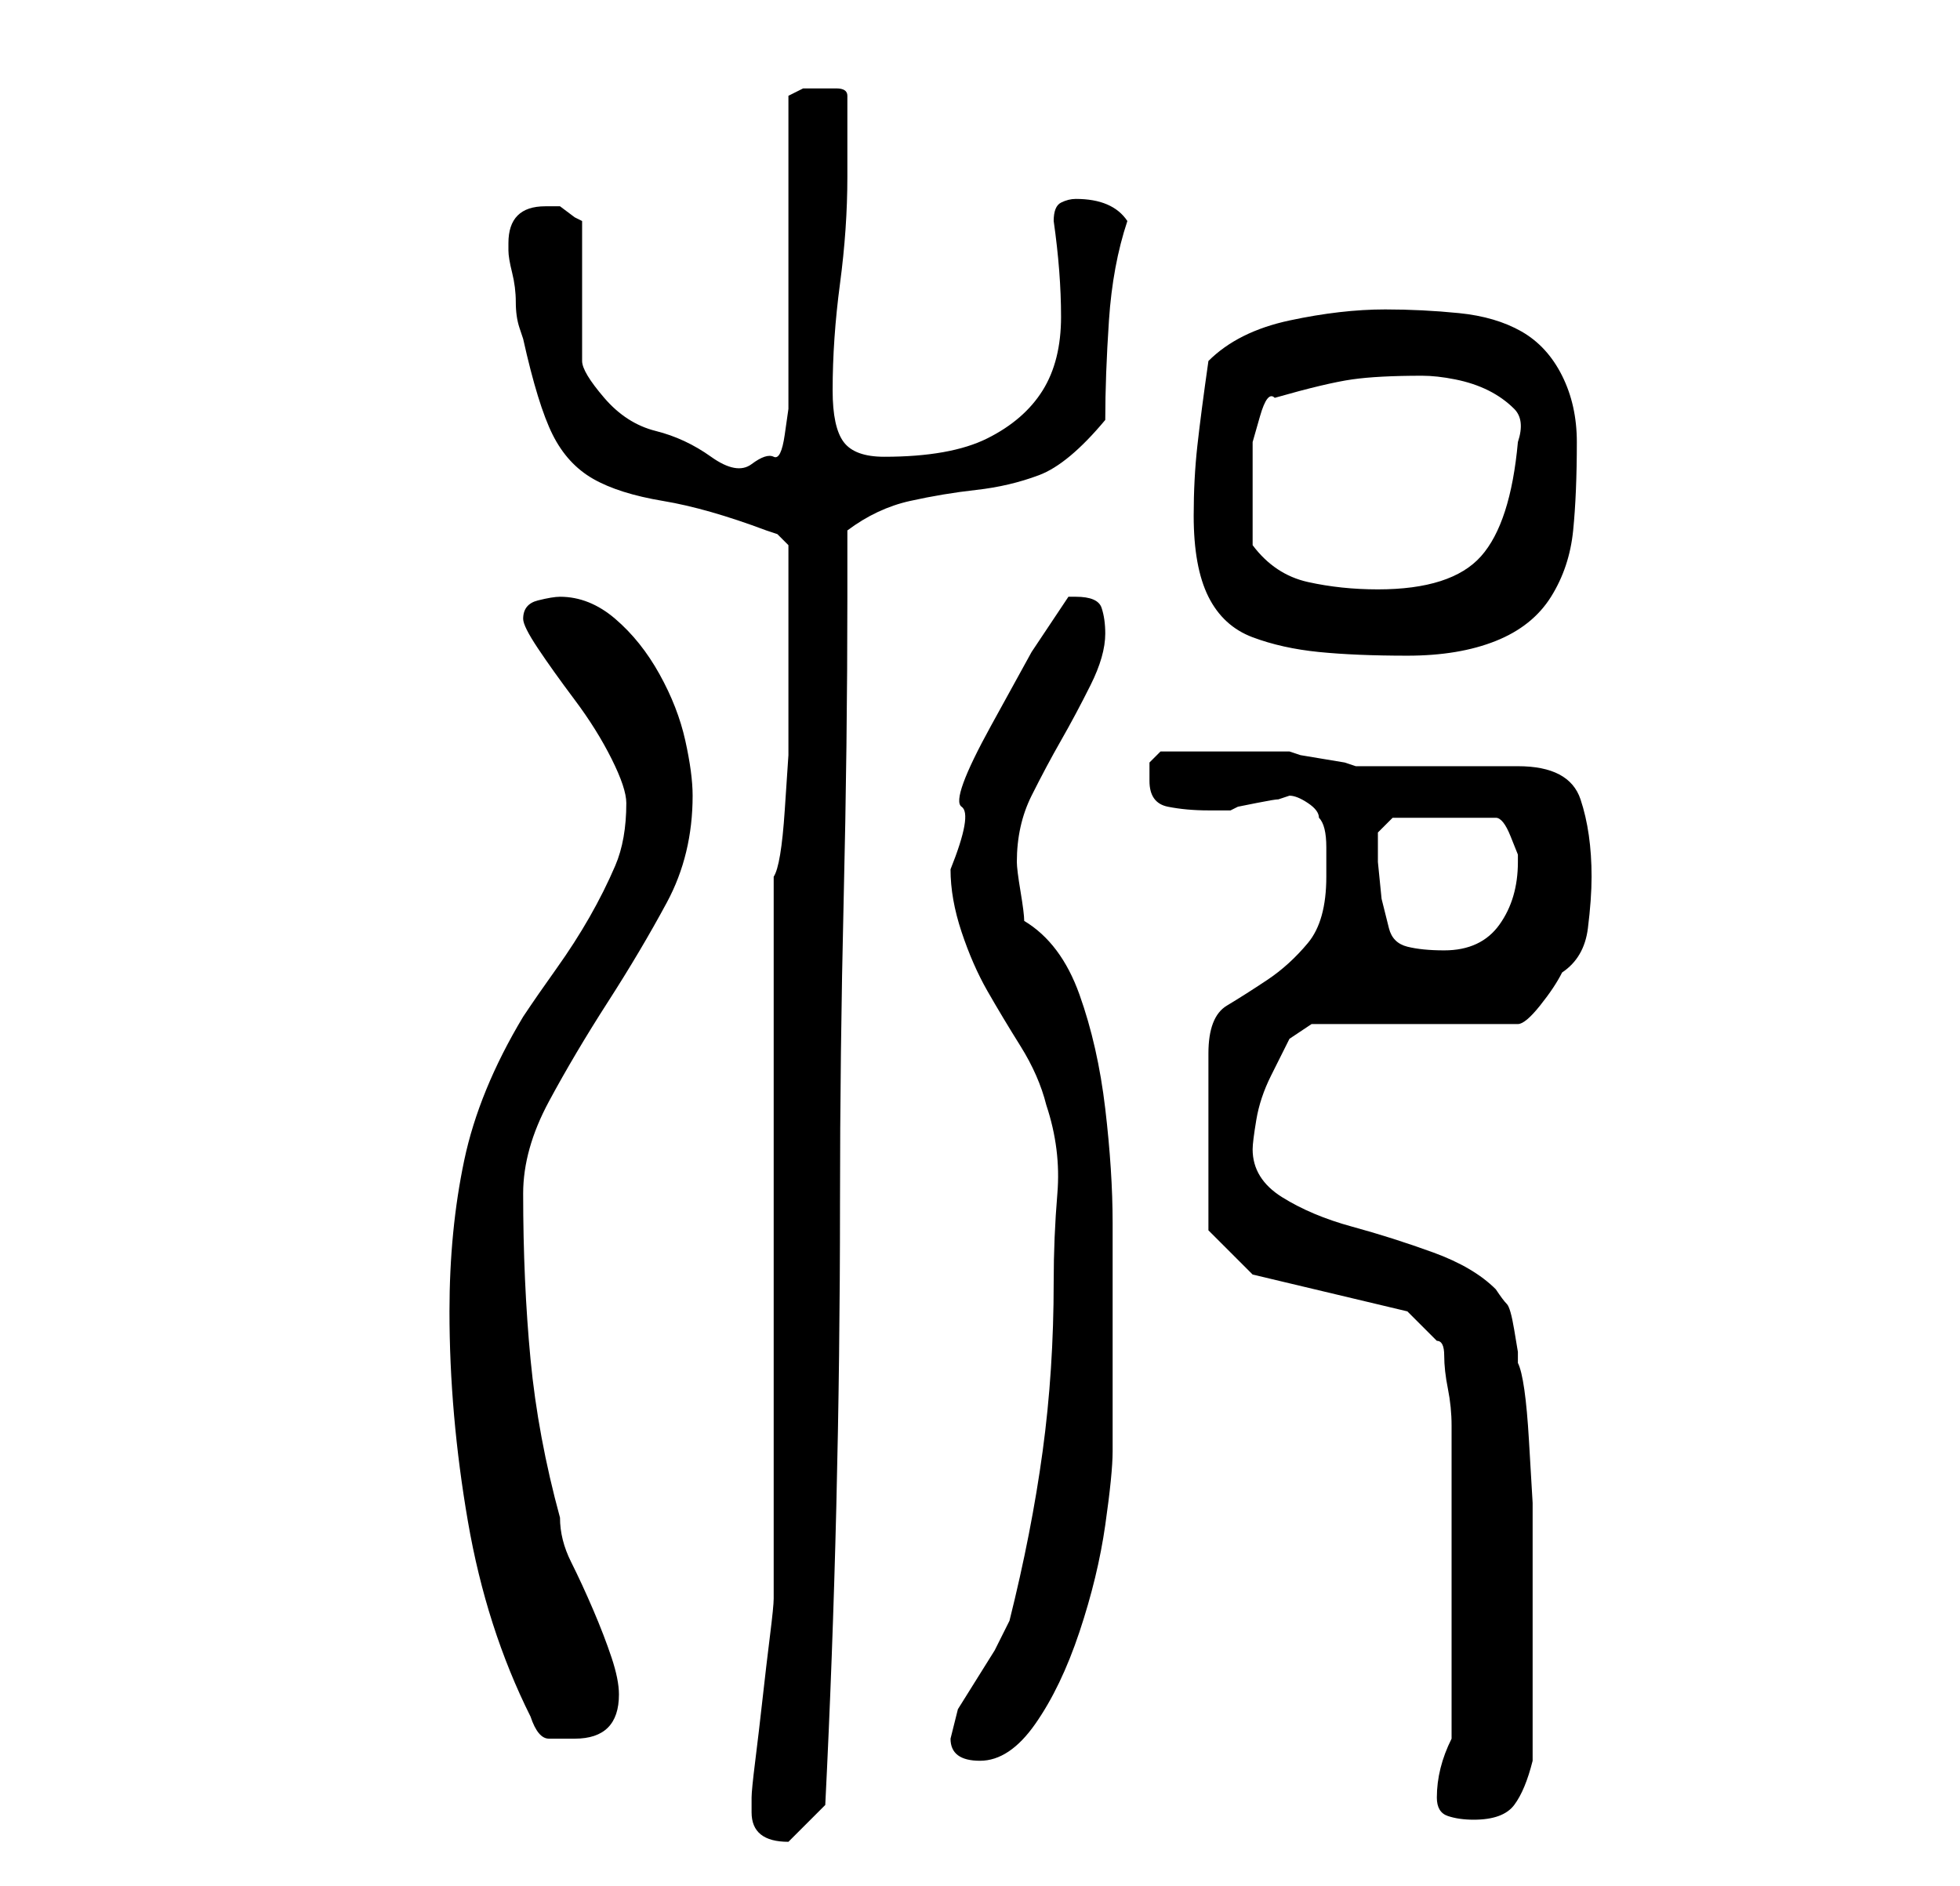 <?xml version="1.0" standalone="no"?>
<!DOCTYPE svg PUBLIC "-//W3C//DTD SVG 1.1//EN" "http://www.w3.org/Graphics/SVG/1.1/DTD/svg11.dtd" >
<svg xmlns="http://www.w3.org/2000/svg" xmlns:xlink="http://www.w3.org/1999/xlink" version="1.1" viewBox="-10 0 266 256">
   <path fill="currentColor"
d="M92 246q0 4 5 4v0l2.5 -2.5l2.5 -2.5q1 -20 1.5 -40.5t0.5 -41t0.5 -41.5t0.5 -41v-9q4 -3 8.5 -4t9 -1.5t8.5 -2t9 -7.5q0 -6 0.5 -13.5t2.5 -13.5q-2 -3 -7 -3q-1 0 -2 0.5t-1 2.5q1 7 1 13t-2.5 10t-7.5 6.5t-14 2.5q-4 0 -5.5 -2t-1.5 -7q0 -7 1 -14.5t1 -14.5v-11
q0 -1 -1.5 -1h-2.5h-2t-2 1v40v2.5t-0.5 3.5t-1.5 3t-3 1t-5.5 -1t-7.5 -3.5t-7 -4.5t-3 -5v-19l-1 -0.5t-2 -1.5h-2q-5 0 -5 5v1q0 1 0.5 3t0.5 4t0.5 3.5l0.5 1.5q2 9 4 13t5.5 6t9.5 3t14 4l1.5 0.5t1.5 1.5v13v9v6.5t-0.5 7.5t-1.5 9v98q0 1 -0.5 5t-1 8.5t-1 8.5
t-0.5 5v1v1zM185 244q0 2 1.5 2.5t3.5 0.5q4 0 5.5 -2t2.5 -6v-3v-5v-6v-3v-10v-8t-0.5 -8.5t-1.5 -10.5v-1.5t-0.5 -3t-1 -3.5t-1.5 -2q-3 -3 -8.5 -5t-11 -3.5t-9.5 -4t-4 -6.5q0 -1 0.5 -4t2 -6l2.5 -5t3 -2h28q1 0 3 -2.5t3 -4.5q3 -2 3.5 -6t0.5 -7q0 -6 -1.5 -10.5
t-8.5 -4.5h-4h-7h-7h-4l-1.5 -0.5t-3 -0.5t-3 -0.5l-1.5 -0.5h-4h-5h-4h-4.5t-1.5 1.5v2.5q0 3 2.5 3.5t5.5 0.5h3l1 -0.5t2.5 -0.5t3 -0.5l1.5 -0.5q1 0 2.5 1t1.5 2q1 1 1 4v4q0 6 -2.5 9t-5.5 5t-5.5 3.5t-2.5 6.5v24l6 6l21 5l4 4q1 0 1 2t0.5 4.5t0.5 5v3.5v3v5v7v5v4
v6v6v3q-1 2 -1.5 4t-0.5 4zM119 236q0 3 4 3t7.5 -5t6 -12.5t3.5 -14.5t1 -10v-18v-13q0 -7 -1 -15.5t-3.5 -15.5t-7.5 -10q0 -1 -0.5 -4t-0.5 -4q0 -5 2 -9t4 -7.5t4 -7.5t2 -7q0 -2 -0.5 -3.5t-3.5 -1.5h-1l-5 7.5t-5.5 10t-4 11t-1.5 8.5q0 4 1.5 8.5t3.5 8t4.5 7.5
t3.5 8q2 6 1.5 12t-0.5 12q0 12 -1.5 23t-4.5 23l-2 4t-2.5 4t-2.5 4t-1 4zM62 233q1 3 2.5 3h3.5q3 0 4.5 -1.5t1.5 -4.5q0 -2 -1 -5t-2.5 -6.5t-3 -6.5t-1.5 -6q-3 -11 -4 -21.5t-1 -22.5q0 -6 3.5 -12.5t8 -13.5t8 -13.5t3.5 -14.5q0 -3 -1 -7.5t-3.5 -9t-6 -7.5t-7.5 -3
q-1 0 -3 0.5t-2 2.5q0 1 2 4t5 7t5 8t2 6q0 5 -1.5 8.5t-3.5 7t-4.5 7t-4.5 6.5q-6 10 -8 19.5t-2 20.5q0 14 2.5 28.5t8.5 26.5zM177 117v-4l1.5 -1.5l0.5 -0.5h14q1 0 2 2.5l1 2.5v1q0 5 -2.5 8.5t-7.5 3.5q-3 0 -5 -0.5t-2.5 -2.5l-1 -4t-0.5 -5zM152 70q0 7 2 11t6 5.5
t9 2t12 0.5t12 -2t7.5 -6t3 -9t0.5 -12q0 -5 -2 -9t-5.5 -6t-8.5 -2.5t-10 -0.5q-6 0 -13 1.5t-11 5.5q-1 7 -1.5 11.5t-0.5 9.5zM160 74v-3.5v-3.5v-3v-4t1 -3.5t2 -2.5q7 -2 10.5 -2.5t9.5 -0.5q2 0 4.5 0.5t4.5 1.5t3.5 2.5t0.5 4.5q-1 11 -5 15.5t-14 4.5q-5 0 -9.5 -1
t-7.5 -5z" />
</svg>
